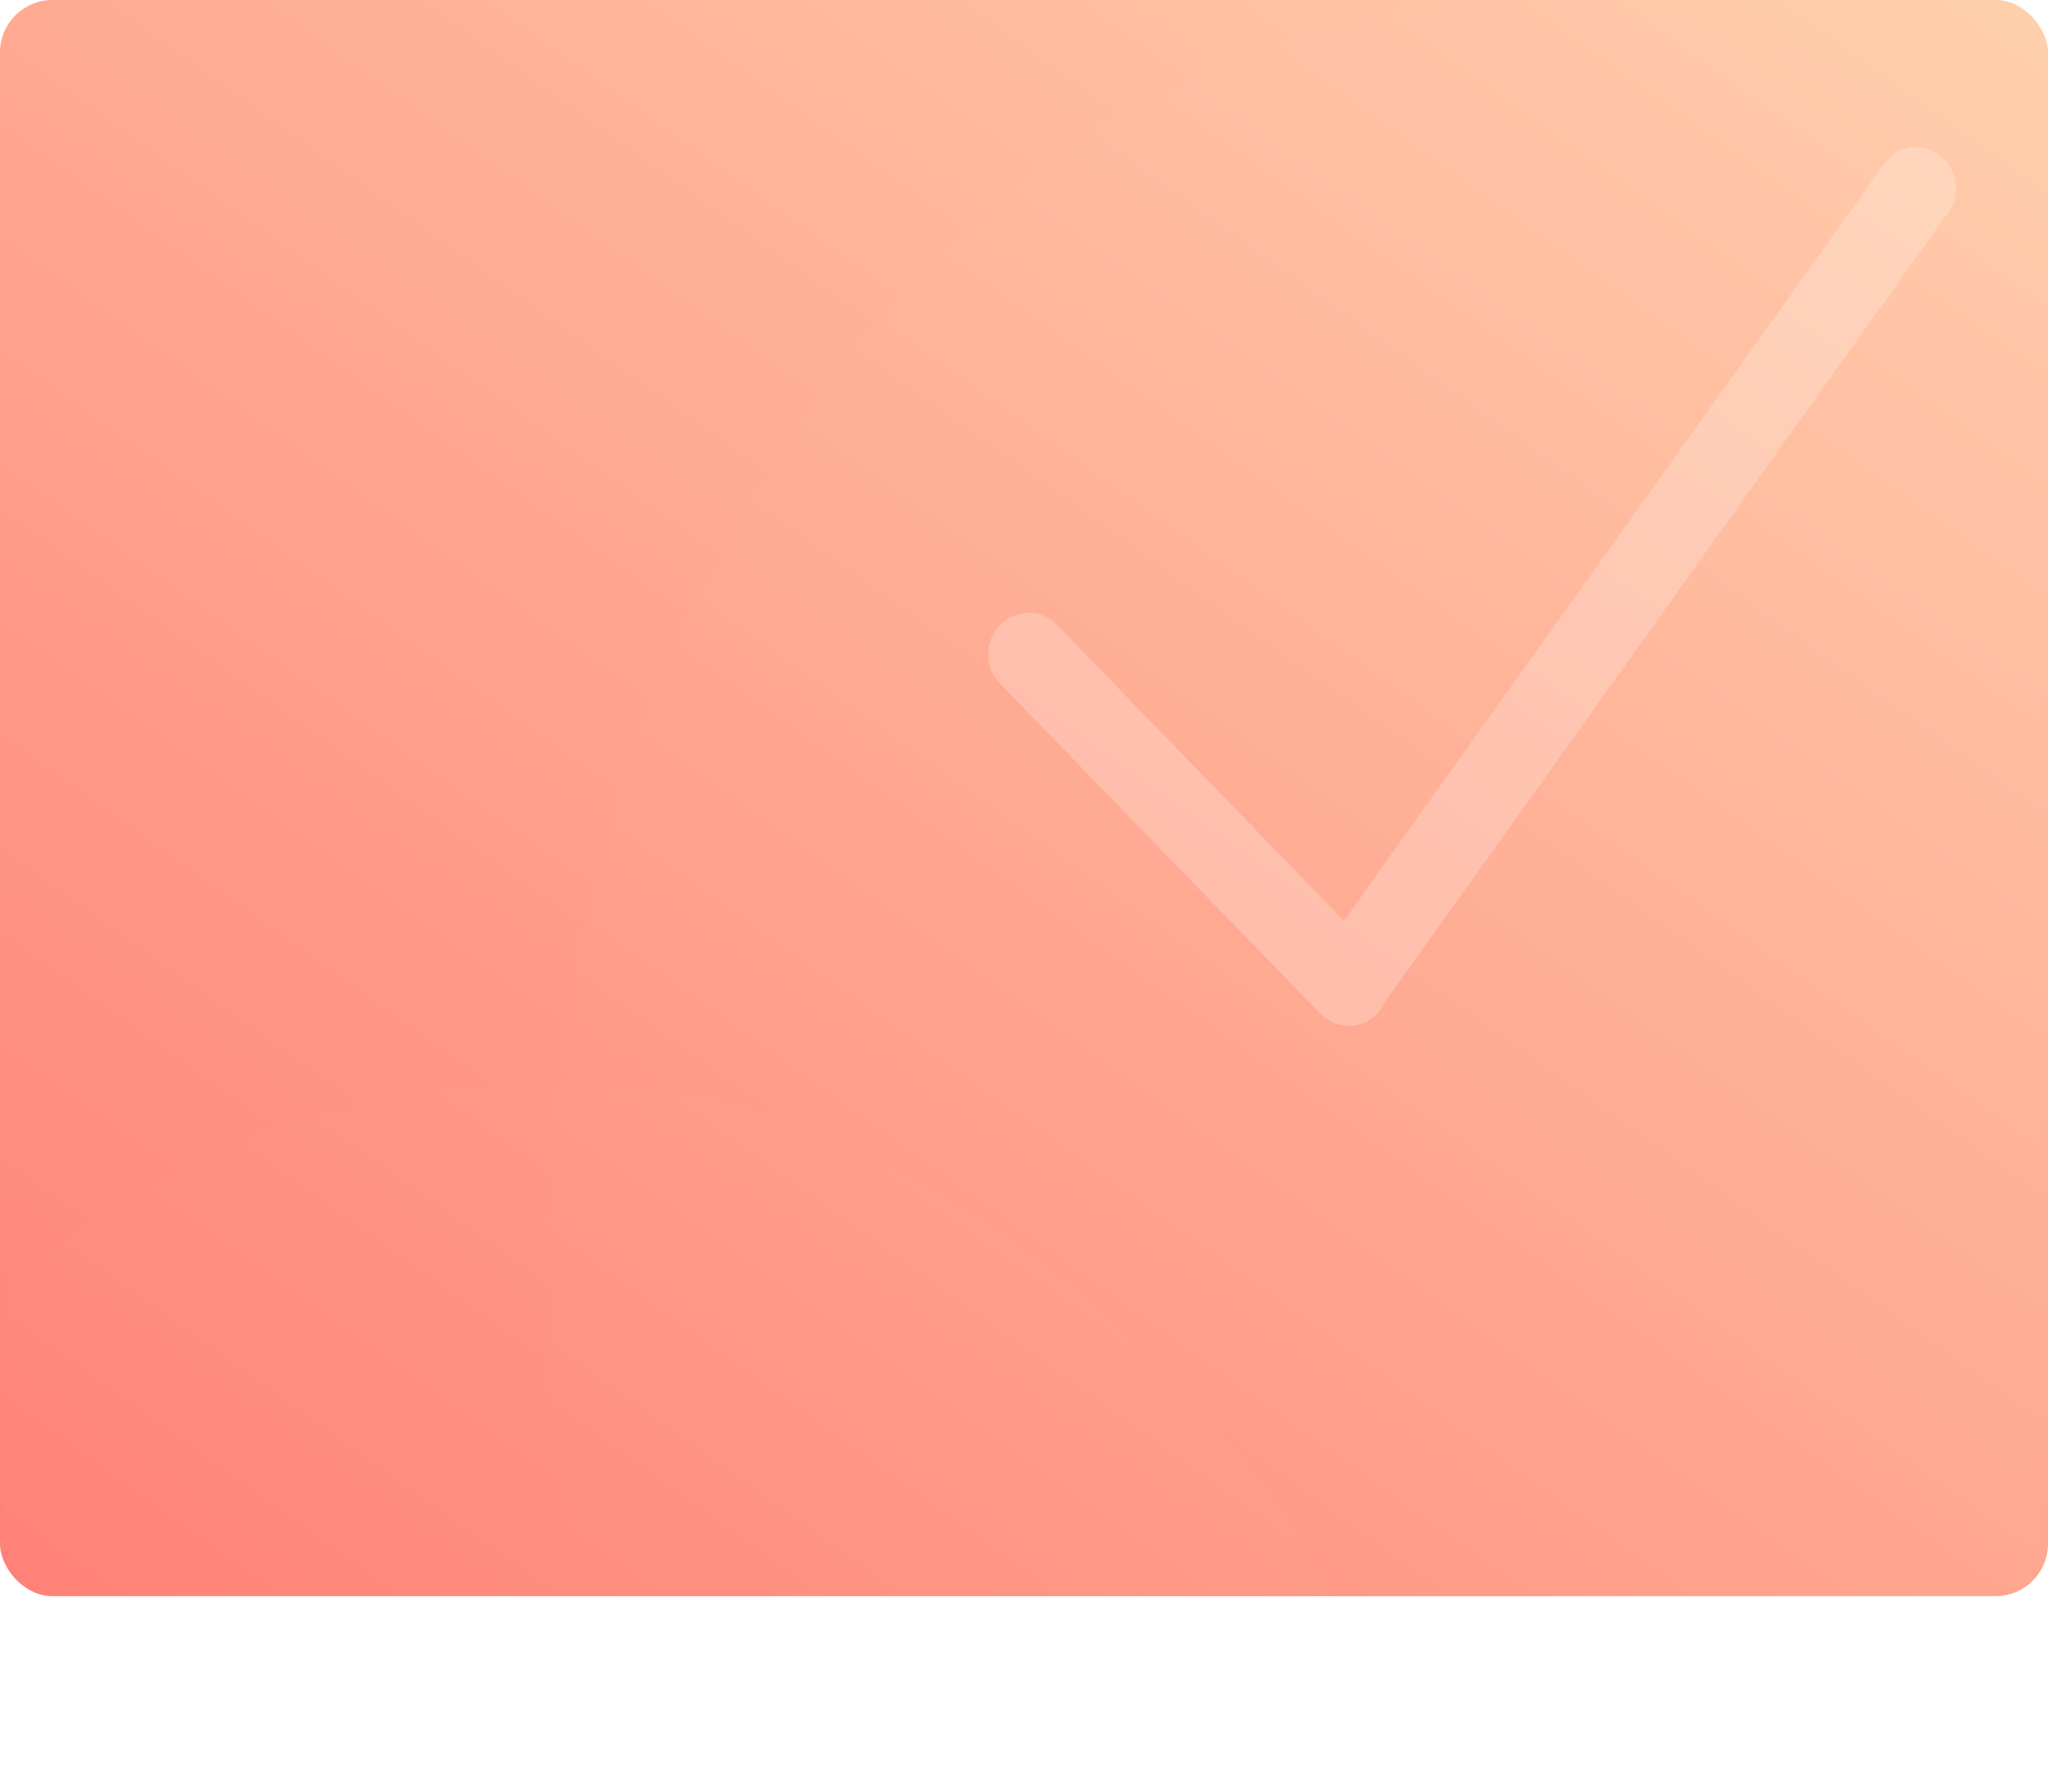 <?xml version="1.0" encoding="UTF-8"?>
<svg width="313px" height="274px" viewBox="0 0 313 274" version="1.1" xmlns="http://www.w3.org/2000/svg" xmlns:xlink="http://www.w3.org/1999/xlink">
    <!-- Generator: Sketch 49.1 (51147) - http://www.bohemiancoding.com/sketch -->
    <title>bg</title>
    <desc>Created with Sketch.</desc>
    <defs>
        <linearGradient x1="96.274%" y1="0%" x2="-5.952%" y2="109.551%" id="linearGradient-1">
            <stop stop-color="#FFCEAB" offset="0%"></stop>
            <stop stop-color="#FF7A72" offset="100%"></stop>
        </linearGradient>
        <filter x="-20.8%" y="-24.1%" width="141.6%" height="148.3%" filterUnits="objectBoundingBox" id="filter-2">
            <feGaussianBlur stdDeviation="12" in="SourceGraphic"></feGaussianBlur>
        </filter>
        <rect id="path-3" x="0" y="0" width="313" height="244" rx="8"></rect>
    </defs>
    <g id="Page-1" stroke="none" stroke-width="1" fill="none" fill-rule="evenodd">
        <g id="屏幕方答题界面" transform="translate(-1405, -496)">
            <g id="Group-9" transform="translate(1405, 206)">
                <g id="users-online" transform="translate(0, 290)">
                    <g id="bg">
                        <rect id="Rectangle" fill="url(#linearGradient-1)" opacity="0.75" filter="url(#filter-2)" x="70.947" y="94.889" width="173.193" height="149.111" rx="8"></rect>
                        <mask id="mask-4" fill="white">
                            <use xlink:href="#path-3"></use>
                        </mask>
                        <use id="Rectangle-Copy-2" fill="url(#linearGradient-1)" xlink:href="#path-3"></use>
                        <g id="ico_true" mask="url(#mask-4)" fill="#FFFFFF" fill-rule="nonzero" opacity="0.23">
                            <g transform="translate(151, 22.393)" id="Shape">
                                <path d="M146.158,10.923 L60.48,131.023 C60.198,131.561 59.924,132.108 59.483,132.567 C57.078,135.047 53.181,135.047 50.776,132.567 L1.838,82.116 C-0.567,79.636 -0.567,75.62 1.838,73.148 C4.239,70.668 8.14,70.668 10.541,73.148 L54.404,118.357 L137.455,1.955 C139.856,-0.525 143.753,-0.525 146.158,1.955 C148.563,4.427 148.563,8.451 146.158,10.923 Z"></path>
                            </g>
                        </g>
                        <ellipse id="Oval-2" fill="#FFFFFF" opacity="0.08" mask="url(#mask-4)" cx="233.707" cy="195.2" rx="150.24" ry="195.2"></ellipse>
                        <ellipse id="Oval-2-Copy" fill="#FFFFFF" opacity="0.08" mask="url(#mask-4)" cx="82.423" cy="361.933" rx="151.283" ry="196.556"></ellipse>
                    </g>
                </g>
            </g>
        </g>
    </g>
</svg>